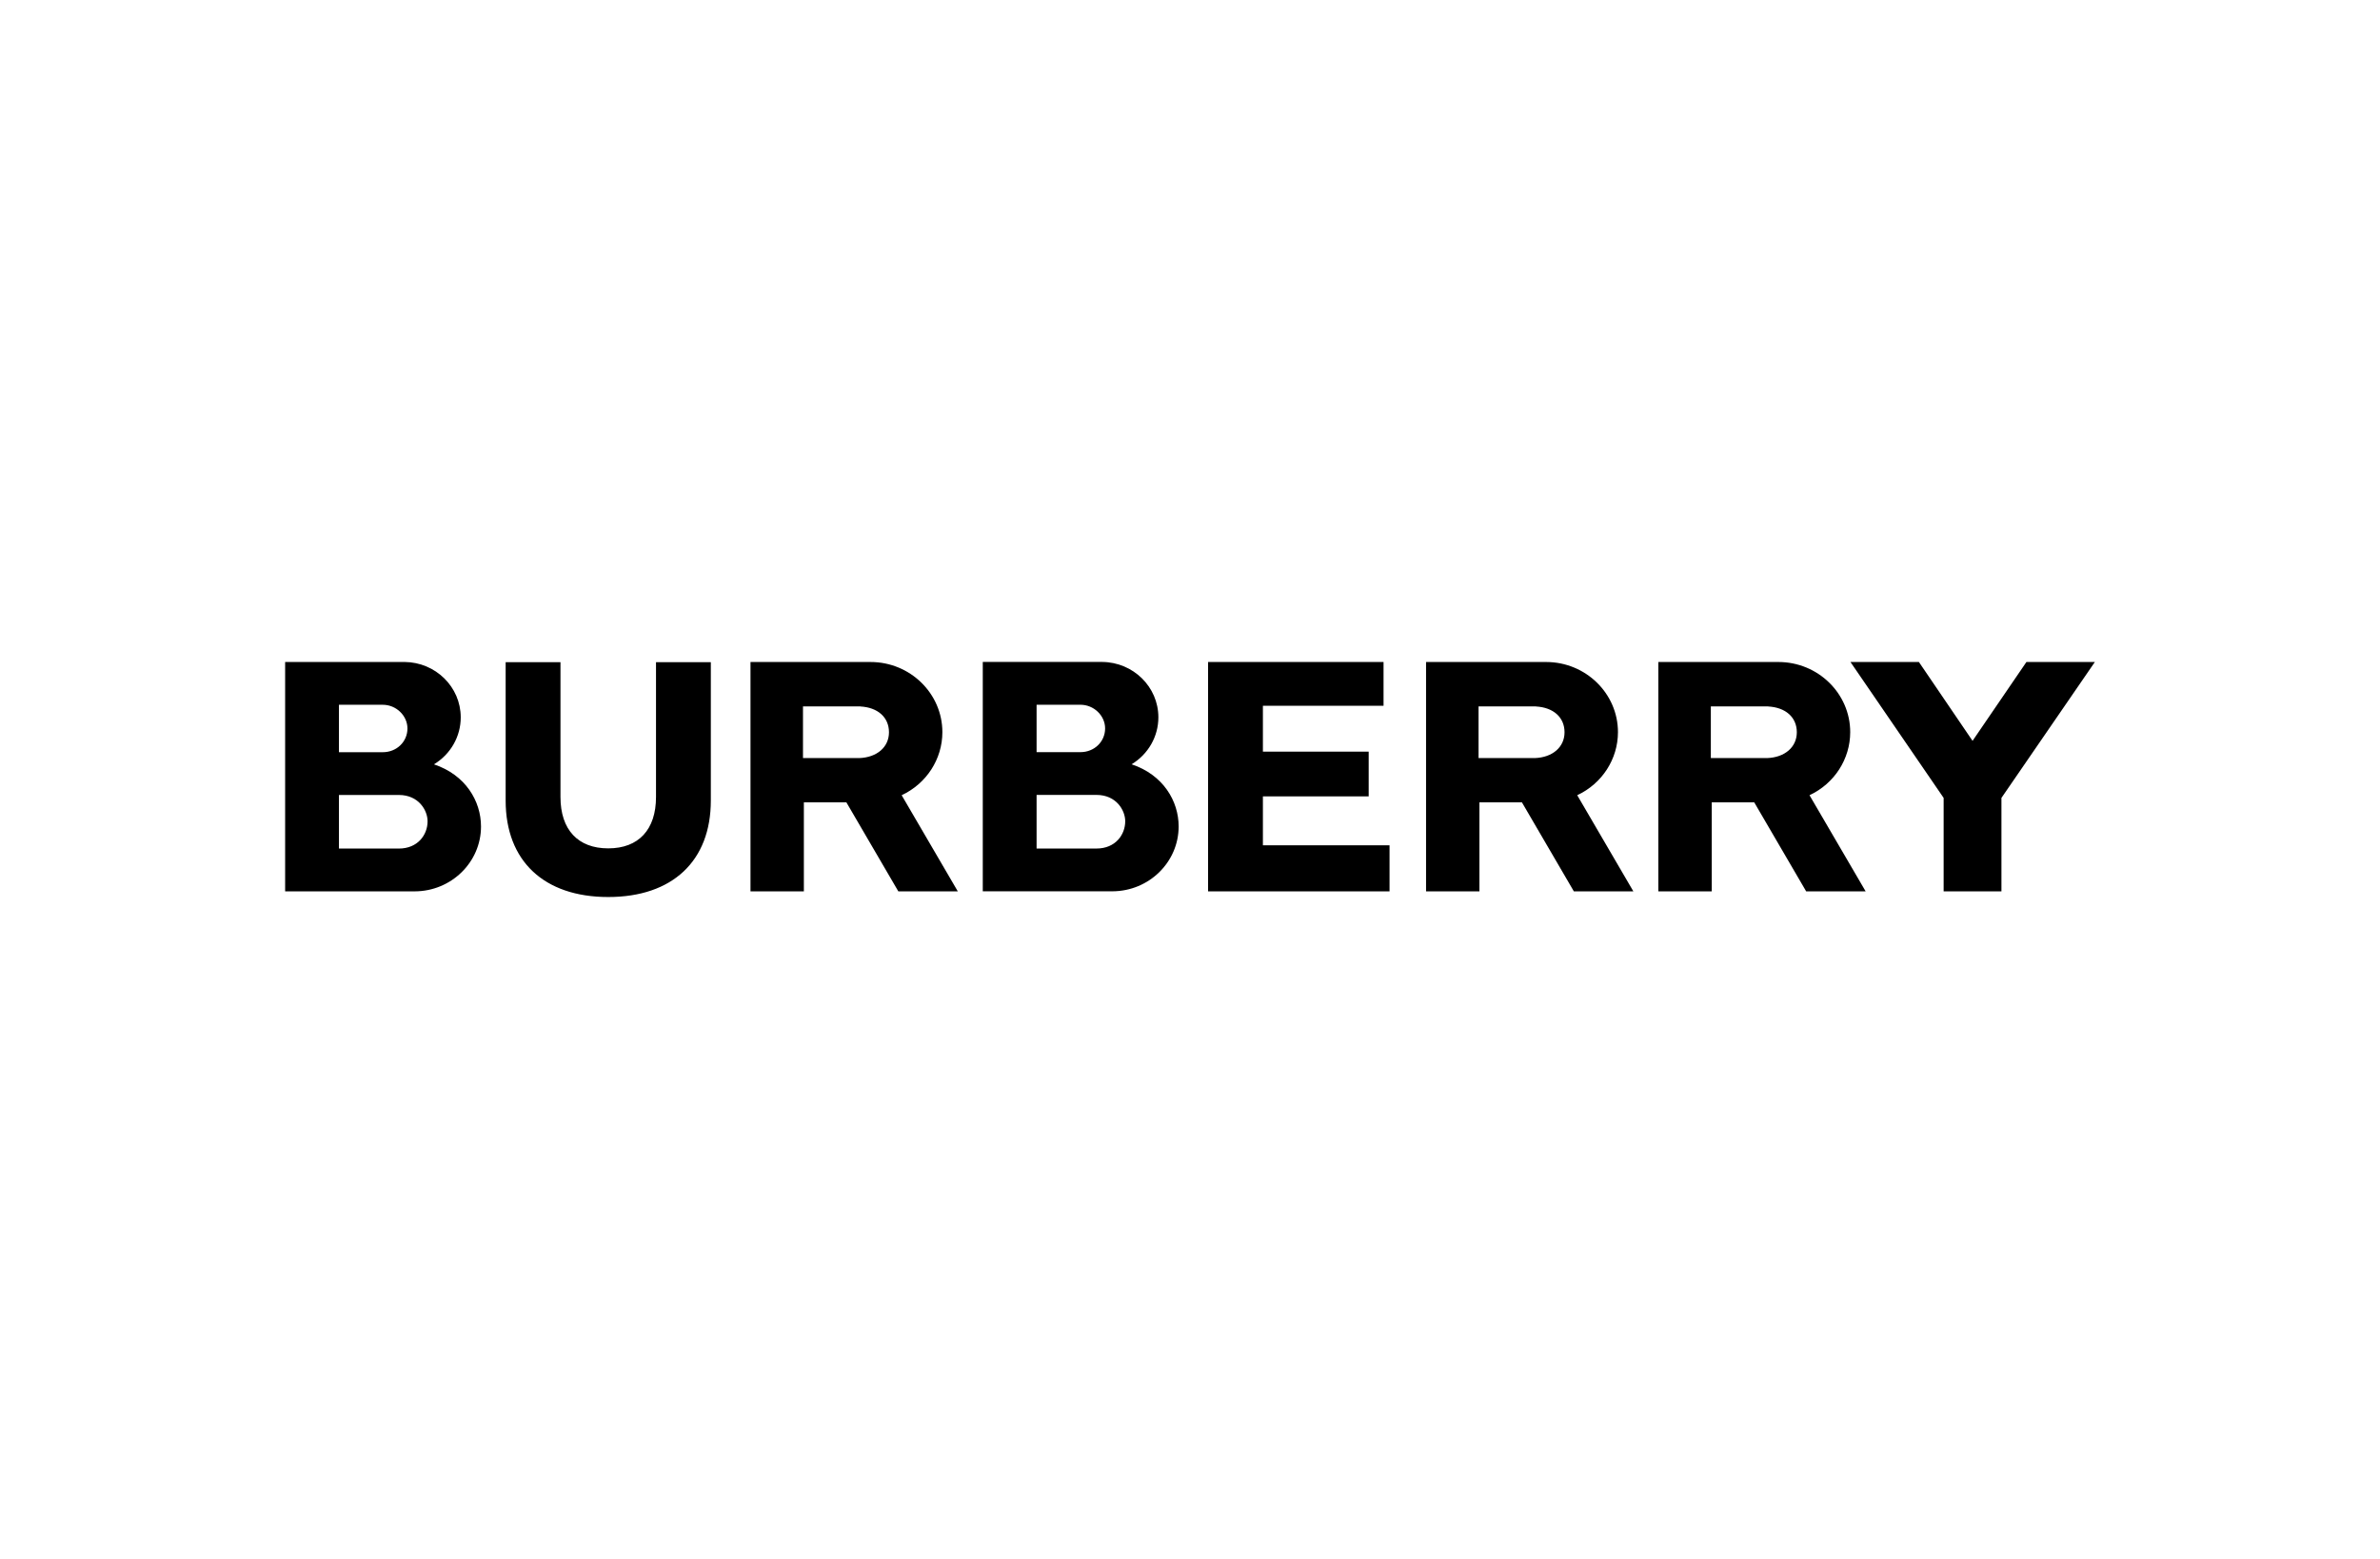 <svg width="87" height="57" viewBox="0 0 87 57" fill="none" xmlns="http://www.w3.org/2000/svg">
<path d="M59.707 32.591L57.655 29.076C58.564 28.651 59.143 27.755 59.144 26.77C59.144 25.356 57.965 24.205 56.517 24.205H52.129V32.591H54.08V29.336H55.633L57.532 32.591H59.707ZM54.048 27.717V25.828H56.151L56.143 25.831C56.783 25.865 57.191 26.227 57.191 26.774C57.191 27.316 56.754 27.695 56.103 27.718H54.048V27.717ZM44.161 32.591V24.205H50.575V25.805H46.165V27.483H50.032V29.119H46.165V30.907H50.794V32.591H44.161ZM35.012 32.591L32.96 29.076C33.869 28.651 34.448 27.754 34.448 26.77C34.448 25.356 33.27 24.205 31.822 24.205H27.434V32.591H29.385V29.336H30.939L32.838 32.591H35.012ZM29.353 27.717V25.828H31.456L31.448 25.831C32.088 25.865 32.496 26.227 32.496 26.774C32.496 27.316 32.059 27.695 31.407 27.718H29.353V27.717ZM22.234 32.798C24.582 32.798 25.984 31.479 25.984 29.271V24.211H23.98V29.141C23.98 30.334 23.344 31.019 22.235 31.019H22.233C21.124 31.019 20.488 30.334 20.488 29.141V24.211H18.484V29.272C18.484 31.479 19.886 32.798 22.233 32.798H22.234V32.798ZM15.863 27.947C17.019 28.332 17.583 29.292 17.583 30.219C17.583 31.524 16.498 32.587 15.162 32.591H10.423V24.204H14.788C15.925 24.215 16.841 25.117 16.842 26.227C16.843 26.927 16.473 27.578 15.863 27.946V27.947ZM12.39 31.026H14.581C15.269 31.026 15.63 30.525 15.63 30.029C15.63 29.629 15.304 29.067 14.581 29.067H12.39V31.026ZM13.994 27.503C14.498 27.503 14.894 27.122 14.894 26.636C14.894 26.166 14.481 25.769 13.994 25.769H12.39V27.503H13.994ZM41.365 27.945C42.521 28.33 43.085 29.291 43.085 30.217C43.085 31.523 42 32.585 40.665 32.589L35.925 32.589V24.203L40.29 24.203C41.426 24.213 42.343 25.115 42.344 26.226C42.345 26.926 41.975 27.576 41.365 27.945L41.365 27.945ZM37.892 31.025H40.083C40.771 31.025 41.132 30.523 41.132 30.027C41.132 29.628 40.806 29.065 40.083 29.065H37.892V31.025ZM39.496 27.501C40.001 27.501 40.397 27.12 40.397 26.634C40.397 26.164 39.984 25.768 39.496 25.768H37.892V27.501H39.496ZM68.198 32.591L66.146 29.076C67.055 28.651 67.633 27.754 67.634 26.77C67.634 25.356 66.456 24.205 65.008 24.205H60.62V32.591H62.572V29.336H64.125L66.024 32.591H68.198H68.198ZM62.539 27.717V25.828H64.642L64.634 25.831C65.274 25.865 65.682 26.227 65.682 26.774C65.682 27.316 65.245 27.695 64.593 27.718H62.539V27.717ZM71.049 32.591V29.174L67.643 24.205H70.145L72.106 27.088L74.075 24.205H76.577L73.162 29.174V32.591H71.049Z" fill="black"/>
</svg>
